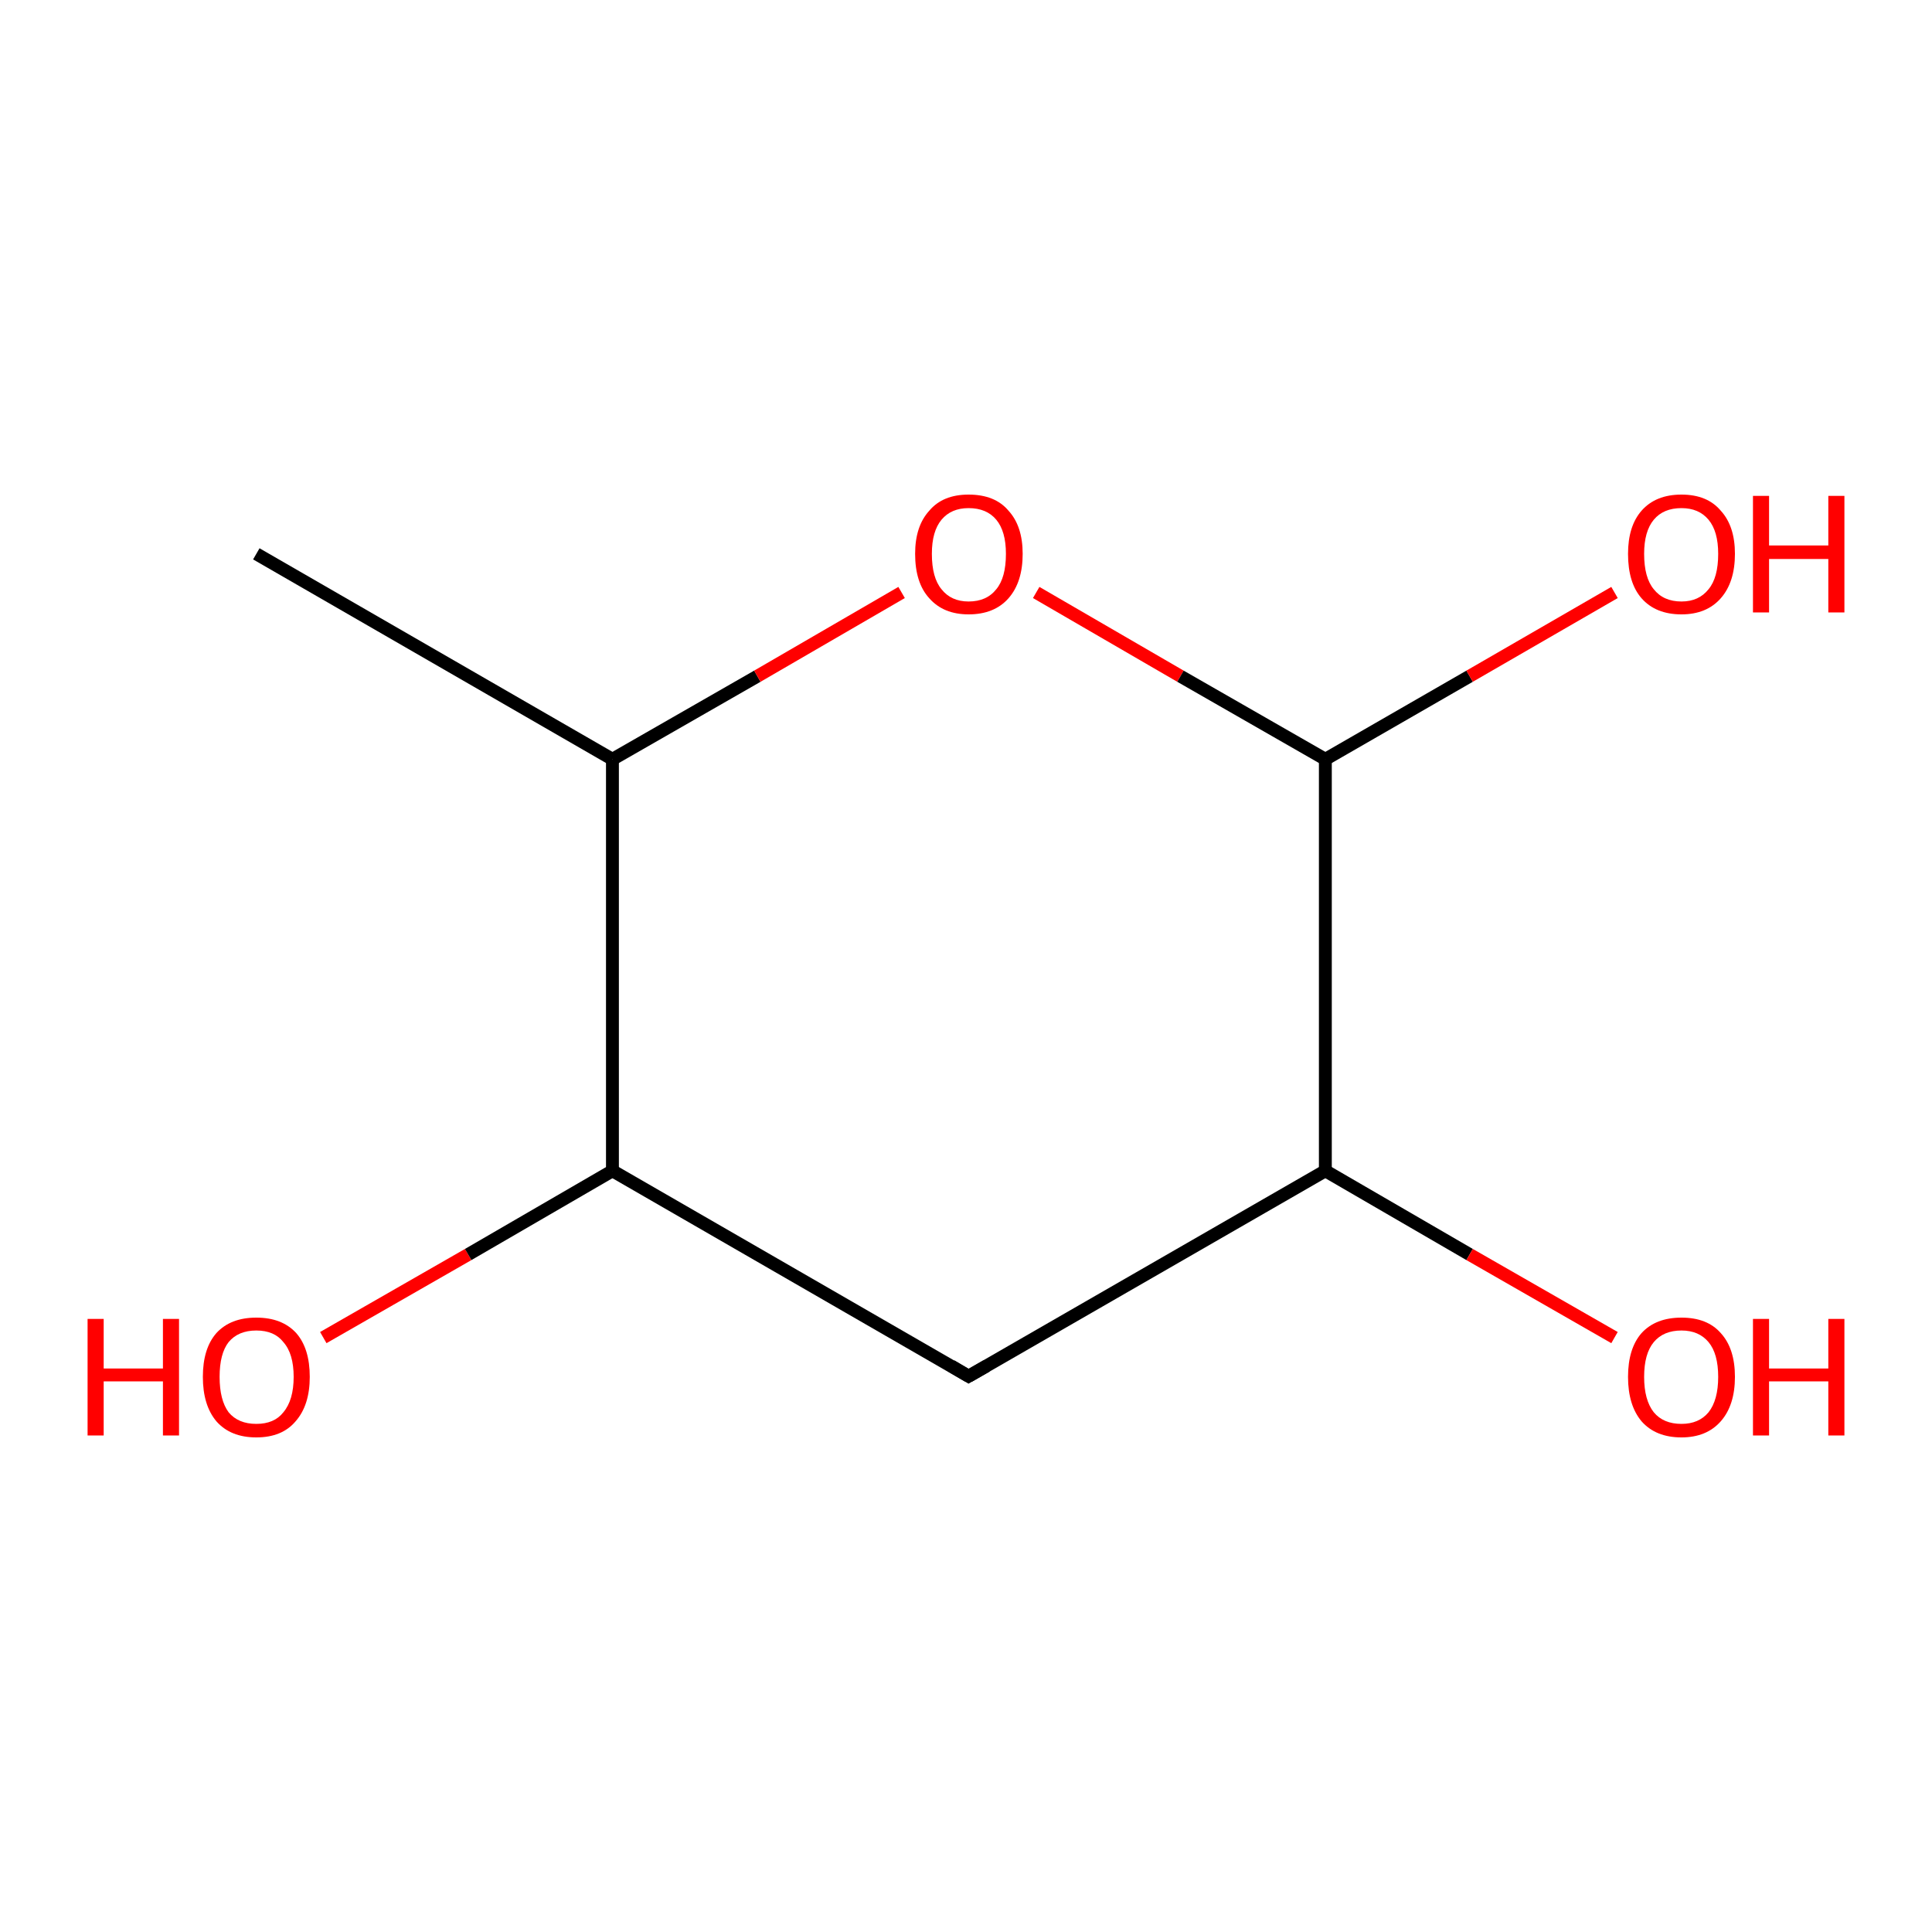 <?xml version='1.0' encoding='iso-8859-1'?>
<svg version='1.1' baseProfile='full'
              xmlns='http://www.w3.org/2000/svg'
                      xmlns:rdkit='http://www.rdkit.org/xml'
                      xmlns:xlink='http://www.w3.org/1999/xlink'
                  xml:space='preserve'
width='300px' height='300px' viewBox='0 0 300 300'>
<!-- END OF HEADER -->
<rect style='opacity:1.0;fill:#FFFFFF;stroke:none' width='300.0' height='300.0' x='0.0' y='0.0'> </rect>
<path class='bond-0 atom-0 atom-1' d='M 50.2,207.7 L 72.7,194.8' style='fill:none;fill-rule:evenodd;stroke:#FF0000;stroke-width:2.0px;stroke-linecap:butt;stroke-linejoin:miter;stroke-opacity:1' />
<path class='bond-0 atom-0 atom-1' d='M 72.7,194.8 L 95.1,181.8' style='fill:none;fill-rule:evenodd;stroke:#000000;stroke-width:2.0px;stroke-linecap:butt;stroke-linejoin:miter;stroke-opacity:1' />
<path class='bond-1 atom-1 atom-2' d='M 95.1,181.8 L 95.1,117.9' style='fill:none;fill-rule:evenodd;stroke:#000000;stroke-width:2.0px;stroke-linecap:butt;stroke-linejoin:miter;stroke-opacity:1' />
<path class='bond-2 atom-2 atom-3' d='M 95.1,117.9 L 117.6,105.0' style='fill:none;fill-rule:evenodd;stroke:#000000;stroke-width:2.0px;stroke-linecap:butt;stroke-linejoin:miter;stroke-opacity:1' />
<path class='bond-2 atom-2 atom-3' d='M 117.6,105.0 L 140.0,92.0' style='fill:none;fill-rule:evenodd;stroke:#FF0000;stroke-width:2.0px;stroke-linecap:butt;stroke-linejoin:miter;stroke-opacity:1' />
<path class='bond-3 atom-3 atom-4' d='M 160.9,92.0 L 183.3,105.0' style='fill:none;fill-rule:evenodd;stroke:#FF0000;stroke-width:2.0px;stroke-linecap:butt;stroke-linejoin:miter;stroke-opacity:1' />
<path class='bond-3 atom-3 atom-4' d='M 183.3,105.0 L 205.8,117.9' style='fill:none;fill-rule:evenodd;stroke:#000000;stroke-width:2.0px;stroke-linecap:butt;stroke-linejoin:miter;stroke-opacity:1' />
<path class='bond-4 atom-4 atom-5' d='M 205.8,117.9 L 228.2,105.0' style='fill:none;fill-rule:evenodd;stroke:#000000;stroke-width:2.0px;stroke-linecap:butt;stroke-linejoin:miter;stroke-opacity:1' />
<path class='bond-4 atom-4 atom-5' d='M 228.2,105.0 L 250.7,92.0' style='fill:none;fill-rule:evenodd;stroke:#FF0000;stroke-width:2.0px;stroke-linecap:butt;stroke-linejoin:miter;stroke-opacity:1' />
<path class='bond-5 atom-4 atom-6' d='M 205.8,117.9 L 205.8,181.8' style='fill:none;fill-rule:evenodd;stroke:#000000;stroke-width:2.0px;stroke-linecap:butt;stroke-linejoin:miter;stroke-opacity:1' />
<path class='bond-6 atom-6 atom-7' d='M 205.8,181.8 L 228.2,194.8' style='fill:none;fill-rule:evenodd;stroke:#000000;stroke-width:2.0px;stroke-linecap:butt;stroke-linejoin:miter;stroke-opacity:1' />
<path class='bond-6 atom-6 atom-7' d='M 228.2,194.8 L 250.7,207.7' style='fill:none;fill-rule:evenodd;stroke:#FF0000;stroke-width:2.0px;stroke-linecap:butt;stroke-linejoin:miter;stroke-opacity:1' />
<path class='bond-7 atom-6 atom-8' d='M 205.8,181.8 L 150.4,213.7' style='fill:none;fill-rule:evenodd;stroke:#000000;stroke-width:2.0px;stroke-linecap:butt;stroke-linejoin:miter;stroke-opacity:1' />
<path class='bond-8 atom-2 atom-9' d='M 95.1,117.9 L 39.8,86.0' style='fill:none;fill-rule:evenodd;stroke:#000000;stroke-width:2.0px;stroke-linecap:butt;stroke-linejoin:miter;stroke-opacity:1' />
<path class='bond-9 atom-8 atom-1' d='M 150.4,213.7 L 95.1,181.8' style='fill:none;fill-rule:evenodd;stroke:#000000;stroke-width:2.0px;stroke-linecap:butt;stroke-linejoin:miter;stroke-opacity:1' />
<path d='M 153.2,212.1 L 150.4,213.7 L 147.7,212.1' style='fill:none;stroke:#000000;stroke-width:2.0px;stroke-linecap:butt;stroke-linejoin:miter;stroke-opacity:1;' />
<path class='atom-0' d='M 13.6 204.8
L 16.1 204.8
L 16.1 212.5
L 25.3 212.5
L 25.3 204.8
L 27.8 204.8
L 27.8 222.9
L 25.3 222.9
L 25.3 214.5
L 16.1 214.5
L 16.1 222.9
L 13.6 222.9
L 13.6 204.8
' fill='#FF0000'/>
<path class='atom-0' d='M 31.5 213.8
Q 31.5 209.4, 33.6 207.0
Q 35.8 204.6, 39.8 204.6
Q 43.8 204.6, 46.0 207.0
Q 48.1 209.4, 48.1 213.8
Q 48.1 218.2, 45.9 220.7
Q 43.8 223.2, 39.8 223.2
Q 35.8 223.2, 33.6 220.7
Q 31.5 218.2, 31.5 213.8
M 39.8 221.1
Q 42.6 221.1, 44.0 219.3
Q 45.6 217.4, 45.6 213.8
Q 45.6 210.2, 44.0 208.4
Q 42.6 206.6, 39.8 206.6
Q 37.0 206.6, 35.5 208.4
Q 34.1 210.2, 34.1 213.8
Q 34.1 217.4, 35.5 219.3
Q 37.0 221.1, 39.8 221.1
' fill='#FF0000'/>
<path class='atom-3' d='M 142.1 86.0
Q 142.1 81.7, 144.3 79.3
Q 146.4 76.8, 150.4 76.8
Q 154.5 76.8, 156.6 79.3
Q 158.8 81.7, 158.8 86.0
Q 158.8 90.4, 156.6 92.9
Q 154.4 95.4, 150.4 95.4
Q 146.5 95.4, 144.3 92.9
Q 142.1 90.5, 142.1 86.0
M 150.4 93.4
Q 153.2 93.4, 154.7 91.5
Q 156.2 89.7, 156.2 86.0
Q 156.2 82.5, 154.7 80.7
Q 153.2 78.9, 150.4 78.9
Q 147.7 78.9, 146.2 80.7
Q 144.7 82.5, 144.7 86.0
Q 144.7 89.7, 146.2 91.5
Q 147.7 93.4, 150.4 93.4
' fill='#FF0000'/>
<path class='atom-5' d='M 252.8 86.0
Q 252.8 81.7, 254.9 79.3
Q 257.1 76.8, 261.1 76.8
Q 265.1 76.8, 267.2 79.3
Q 269.4 81.7, 269.4 86.0
Q 269.4 90.4, 267.2 92.9
Q 265.0 95.4, 261.1 95.4
Q 257.1 95.4, 254.9 92.9
Q 252.8 90.5, 252.8 86.0
M 261.1 93.4
Q 263.8 93.4, 265.3 91.5
Q 266.8 89.7, 266.8 86.0
Q 266.8 82.5, 265.3 80.7
Q 263.8 78.9, 261.1 78.9
Q 258.3 78.9, 256.8 80.7
Q 255.3 82.5, 255.3 86.0
Q 255.3 89.7, 256.8 91.5
Q 258.3 93.4, 261.1 93.4
' fill='#FF0000'/>
<path class='atom-5' d='M 272.2 77.0
L 274.7 77.0
L 274.7 84.7
L 283.9 84.7
L 283.9 77.0
L 286.4 77.0
L 286.4 95.1
L 283.9 95.1
L 283.9 86.8
L 274.7 86.8
L 274.7 95.1
L 272.2 95.1
L 272.2 77.0
' fill='#FF0000'/>
<path class='atom-7' d='M 252.8 213.8
Q 252.8 209.4, 254.9 207.0
Q 257.1 204.6, 261.1 204.6
Q 265.1 204.6, 267.2 207.0
Q 269.4 209.4, 269.4 213.8
Q 269.4 218.2, 267.2 220.7
Q 265.0 223.2, 261.1 223.2
Q 257.1 223.2, 254.9 220.7
Q 252.8 218.2, 252.8 213.8
M 261.1 221.1
Q 263.8 221.1, 265.3 219.3
Q 266.8 217.4, 266.8 213.8
Q 266.8 210.2, 265.3 208.4
Q 263.8 206.6, 261.1 206.6
Q 258.3 206.6, 256.8 208.4
Q 255.3 210.2, 255.3 213.8
Q 255.3 217.4, 256.8 219.3
Q 258.3 221.1, 261.1 221.1
' fill='#FF0000'/>
<path class='atom-7' d='M 272.2 204.8
L 274.7 204.8
L 274.7 212.5
L 283.9 212.5
L 283.9 204.8
L 286.4 204.8
L 286.4 222.9
L 283.9 222.9
L 283.9 214.5
L 274.7 214.5
L 274.7 222.9
L 272.2 222.9
L 272.2 204.8
' fill='#FF0000'/>
</svg>
